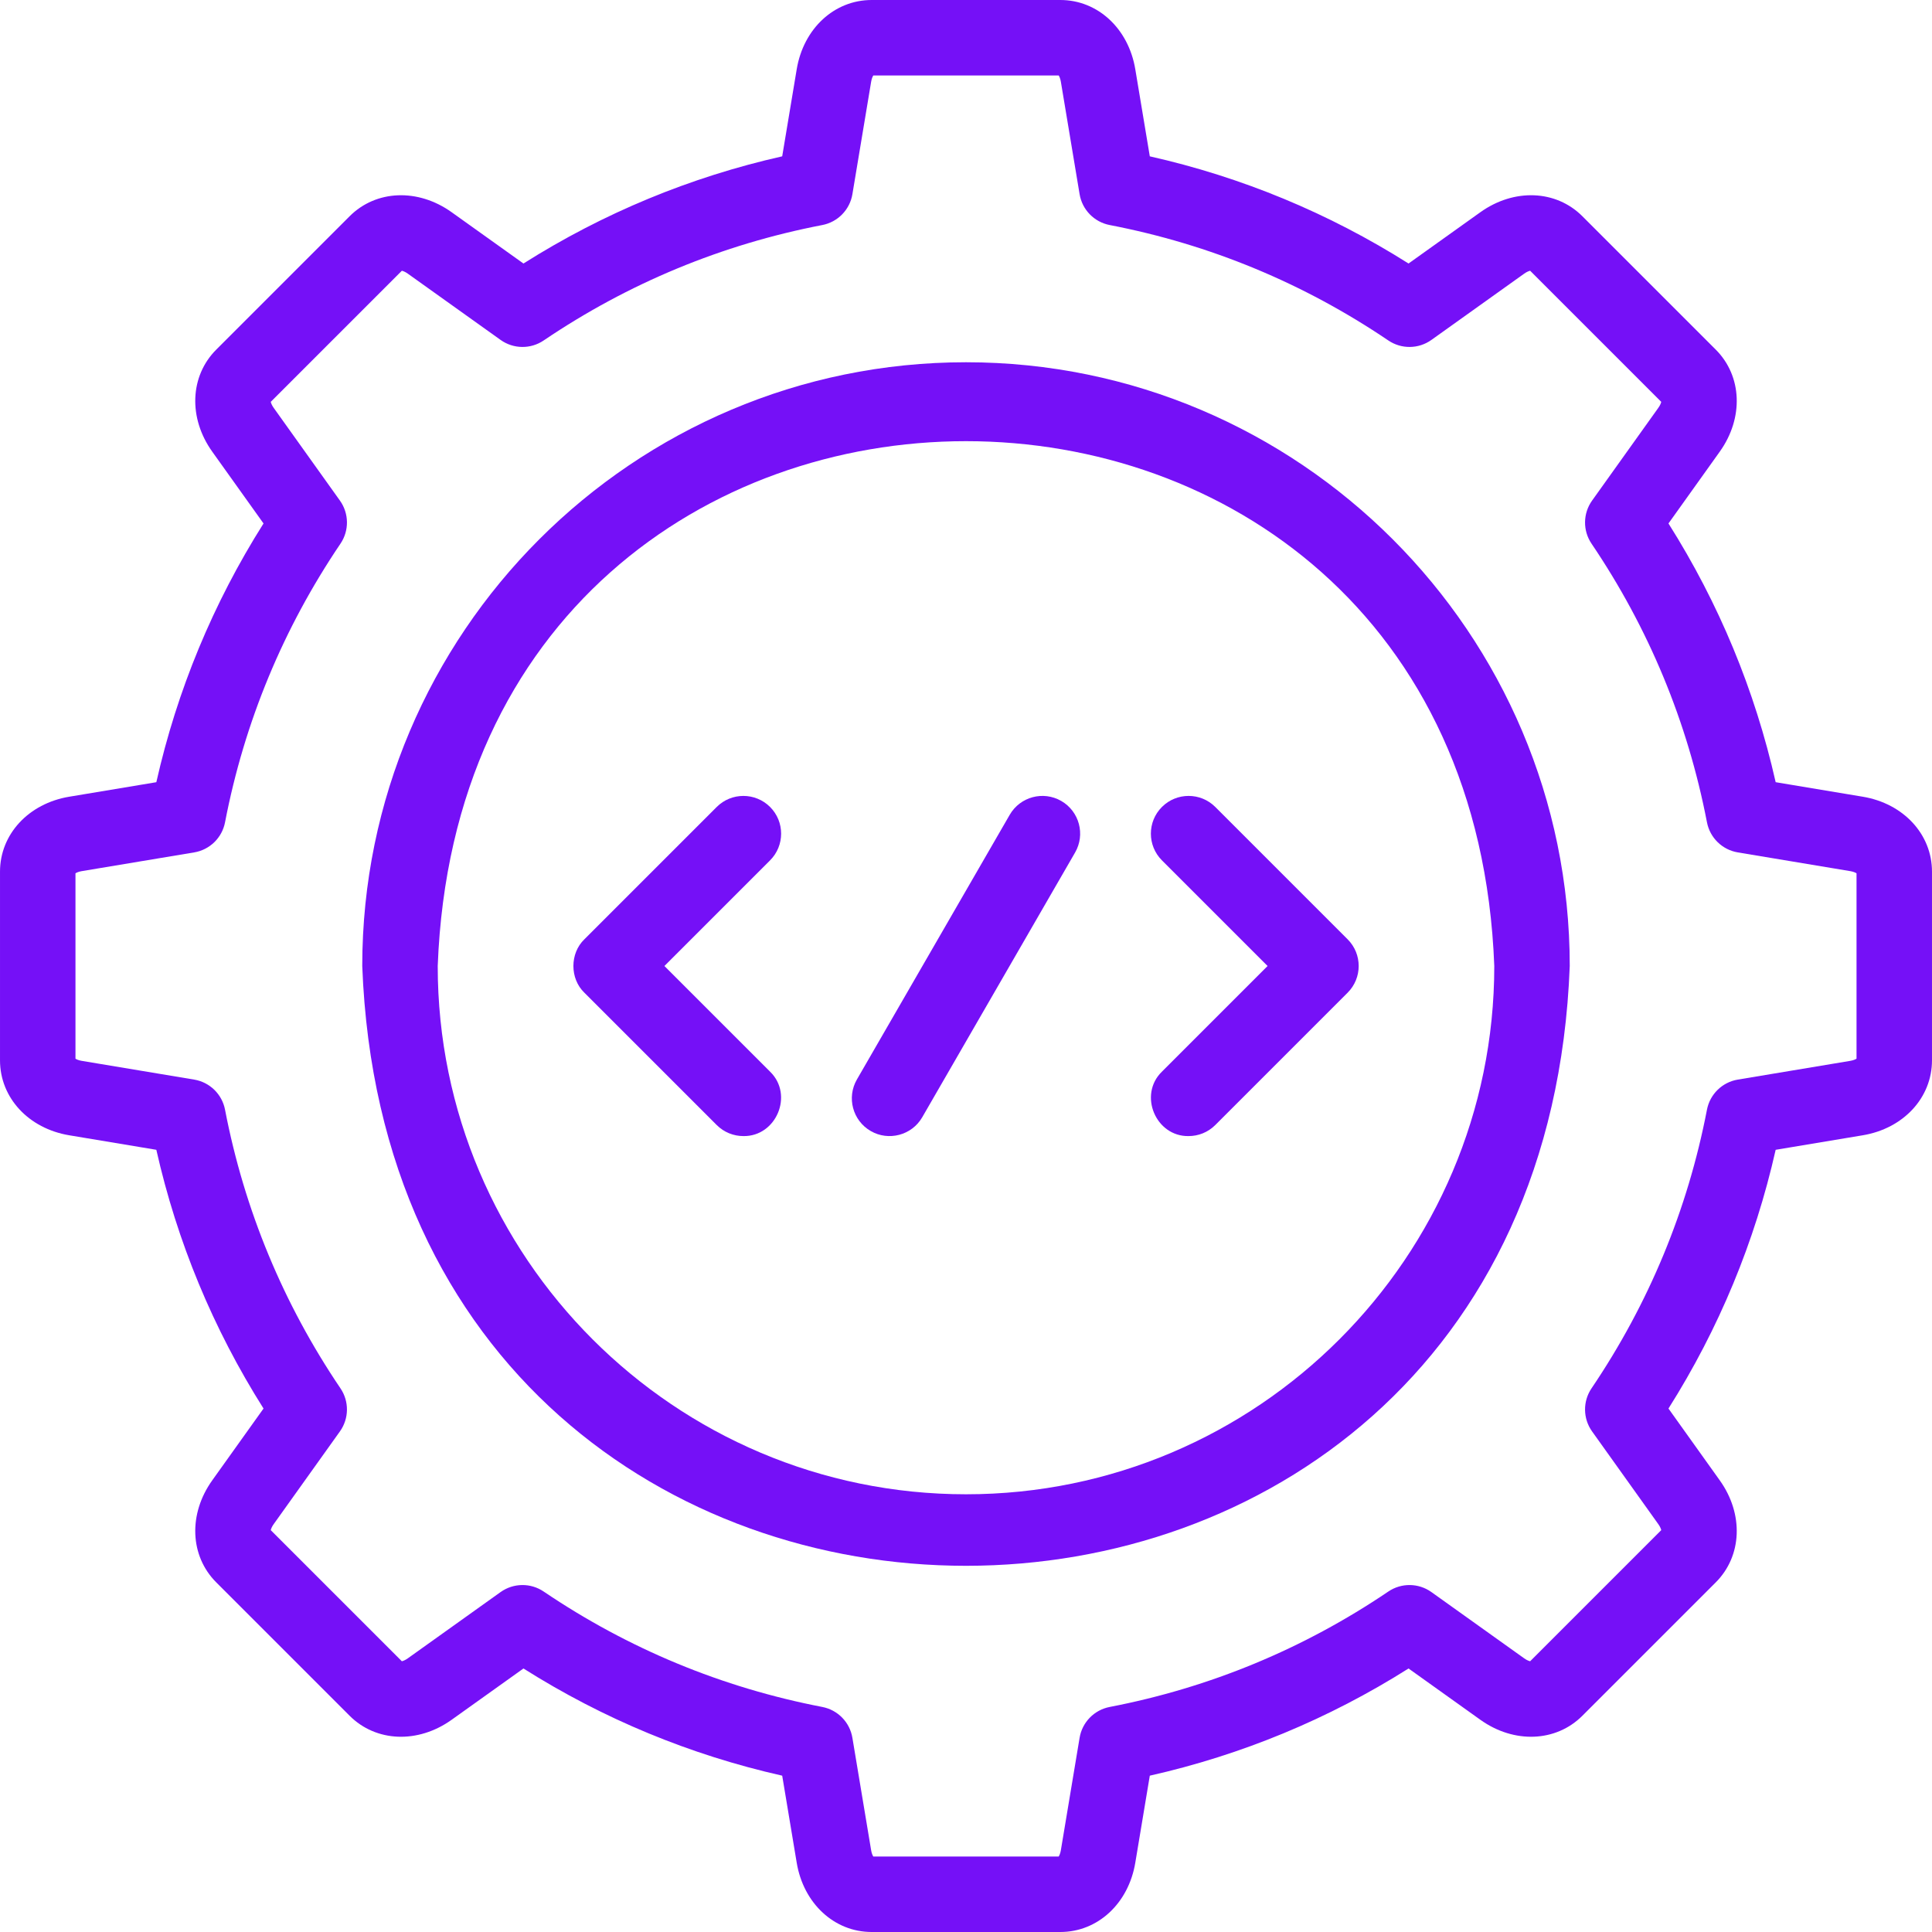 <?xml version="1.0"?>
<svg xmlns="http://www.w3.org/2000/svg" xmlns:xlink="http://www.w3.org/1999/xlink" xmlns:svgjs="http://svgjs.com/svgjs" version="1.1" width="512" height="512" x="0" y="0" viewBox="0 0 512.002 512.002" style="enable-background:new 0 0 512 512" xml:space="preserve" class=""><g transform="matrix(1,0,0,1,-2.842170943040401e-14,0)"><g xmlns="http://www.w3.org/2000/svg"><path d="m493.646 211.137-23.074-3.846c-5.502-24.389-15.035-47.398-28.407-68.568l13.6-19.04c6.367-8.916 5.929-20.028-1.066-27.025l-35.356-35.355c-6.996-6.998-18.109-7.436-27.025-1.066l-19.038 13.598c-21.163-13.371-44.172-22.903-68.57-28.406l-3.846-23.074c-1.801-10.807-9.969-18.355-19.863-18.355h-50.001c-9.894 0-18.062 7.548-19.863 18.355l-3.846 23.074c-24.397 5.503-47.406 15.035-68.569 28.406l-19.038-13.598c-8.915-6.369-20.029-5.93-27.024 1.066l-35.357 35.356c-6.995 6.996-7.434 18.108-1.066 27.025l13.599 19.039c-13.372 21.169-22.905 44.179-28.407 68.569l-23.074 3.845c-10.808 1.801-18.355 9.97-18.355 19.863v50c0 9.895 7.547 18.063 18.355 19.865l23.074 3.846c5.502 24.39 15.035 47.399 28.407 68.568l-13.6 19.041c-6.367 8.916-5.928 20.028 1.067 27.024l35.355 35.355c6.997 6.997 18.109 7.435 27.025 1.066l19.038-13.598c21.163 13.372 44.172 22.903 68.569 28.406l3.846 23.074c1.801 10.807 9.97 18.355 19.863 18.355h50.001c9.894 0 18.062-7.548 19.863-18.355l3.845-23.074c24.397-5.503 47.407-15.035 68.57-28.406l19.038 13.598c8.915 6.369 20.03 5.93 27.024-1.066l35.357-35.356c6.995-6.996 7.433-18.109 1.065-27.025l-13.599-19.039c13.372-21.17 22.905-44.179 28.407-68.568l23.074-3.846c10.808-1.801 18.355-9.969 18.355-19.863v-50.002c.002-9.894-7.545-18.062-18.353-19.863zm-1.645 69.431c-.286.177-.827.432-1.643.568l-29.818 4.97c-4.124.687-7.384 3.866-8.175 7.971-5.119 26.557-15.412 51.404-30.593 73.849-2.341 3.462-2.283 8.014.146 11.415l17.571 24.601c.481.674.684 1.237.76 1.565l-34.744 34.743c-.327-.076-.89-.279-1.563-.76l-24.601-17.572c-3.402-2.43-7.955-2.487-11.416-.145-22.436 15.179-47.282 25.472-73.848 30.592-4.104.791-7.284 4.052-7.971 8.175l-4.97 29.817c-.136.817-.391 1.358-.569 1.644h-49.134c-.178-.286-.433-.827-.569-1.644l-4.97-29.817c-.687-4.124-3.867-7.384-7.971-8.175-26.566-5.121-51.413-15.414-73.848-30.592-3.462-2.343-8.015-2.284-11.416.145l-24.601 17.572c-.673.481-1.236.684-1.563.76l-34.744-34.743c.076-.328.279-.891.76-1.564l17.572-24.601c2.429-3.401 2.487-7.954.146-11.415-15.181-22.445-25.475-47.292-30.593-73.849-.791-4.105-4.052-7.284-8.175-7.971l-29.818-4.97c-.815-.136-1.356-.391-1.642-.568v-49.135c.286-.177.827-.432 1.643-.568l29.818-4.97c4.124-.687 7.384-3.866 8.175-7.971 5.119-26.557 15.412-51.404 30.593-73.849 2.341-3.461 2.283-8.014-.146-11.415l-17.571-24.6c-.481-.674-.685-1.238-.761-1.565l34.744-34.743c.327.076.89.279 1.563.76l24.601 17.572c3.4 2.429 7.954 2.488 11.416.145 22.436-15.179 47.282-25.472 73.848-30.592 4.104-.791 7.284-4.052 7.971-8.175l4.97-29.817c.136-.817.391-1.358.569-1.644h49.134c.178.286.433.827.569 1.644l4.97 29.817c.687 4.124 3.867 7.384 7.971 8.175 26.566 5.121 51.413 15.414 73.848 30.592 3.46 2.342 8.014 2.285 11.416-.145l24.601-17.572c.673-.481 1.236-.684 1.563-.76l34.744 34.743c-.076.328-.279.891-.76 1.564l-17.572 24.601c-2.429 3.401-2.487 7.953-.146 11.415 15.181 22.445 25.474 47.292 30.593 73.849.791 4.105 4.052 7.284 8.175 7.971l29.818 4.97c.816.136 1.357.391 1.643.568z" fill="#7510f7" data-original="#000000" style=""/><path d="m281.25 212.268c-4.781-2.762-10.898-1.123-13.66 3.66l-40.5 70.146c-2.762 4.783-1.123 10.899 3.66 13.66 4.698 2.737 10.883 1.166 13.66-3.66 0 0 40.5-70.146 40.5-70.146 2.762-4.783 1.124-10.899-3.66-13.66z" fill="#7510f7" data-original="#000000" style=""/><path d="m204.078 213.857c-3.905-3.905-10.237-3.905-14.142 0 0 0-35.074 35.073-35.074 35.073-3.872 3.725-3.875 10.418 0 14.143 0 0 35.074 35.073 35.074 35.073 1.953 1.953 4.512 2.929 7.071 2.929 8.699.143 13.399-10.916 7.071-17.071 0 0-28.003-28.002-28.003-28.002l28.003-28.002c3.904-3.906 3.905-10.238 0-14.143z" fill="#7510f7" data-original="#000000" style=""/><path d="m307.924 213.856c-3.905 3.905-3.905 10.237 0 14.143l28.002 28.002-28.002 28.002c-6.32 6.138-1.635 17.227 7.072 17.071 2.559 0 5.118-.976 7.071-2.929l35.073-35.073c3.905-3.905 3.905-10.237 0-14.143l-35.073-35.073c-3.905-3.905-10.237-3.905-14.143 0z" fill="#7510f7" data-original="#000000" style=""/><path d="m256.001 96.001c-88.224 0-160 71.776-160 160 8.044 211.97 311.988 211.912 320-.002 0-88.222-71.776-159.998-160-159.998zm0 300c-77.196 0-140-62.804-140-140 7.038-185.474 272.989-185.423 280 .002 0 77.194-62.804 139.998-140 139.998z" fill="#7510f7" data-original="#000000" style=""/></g></g></svg>
